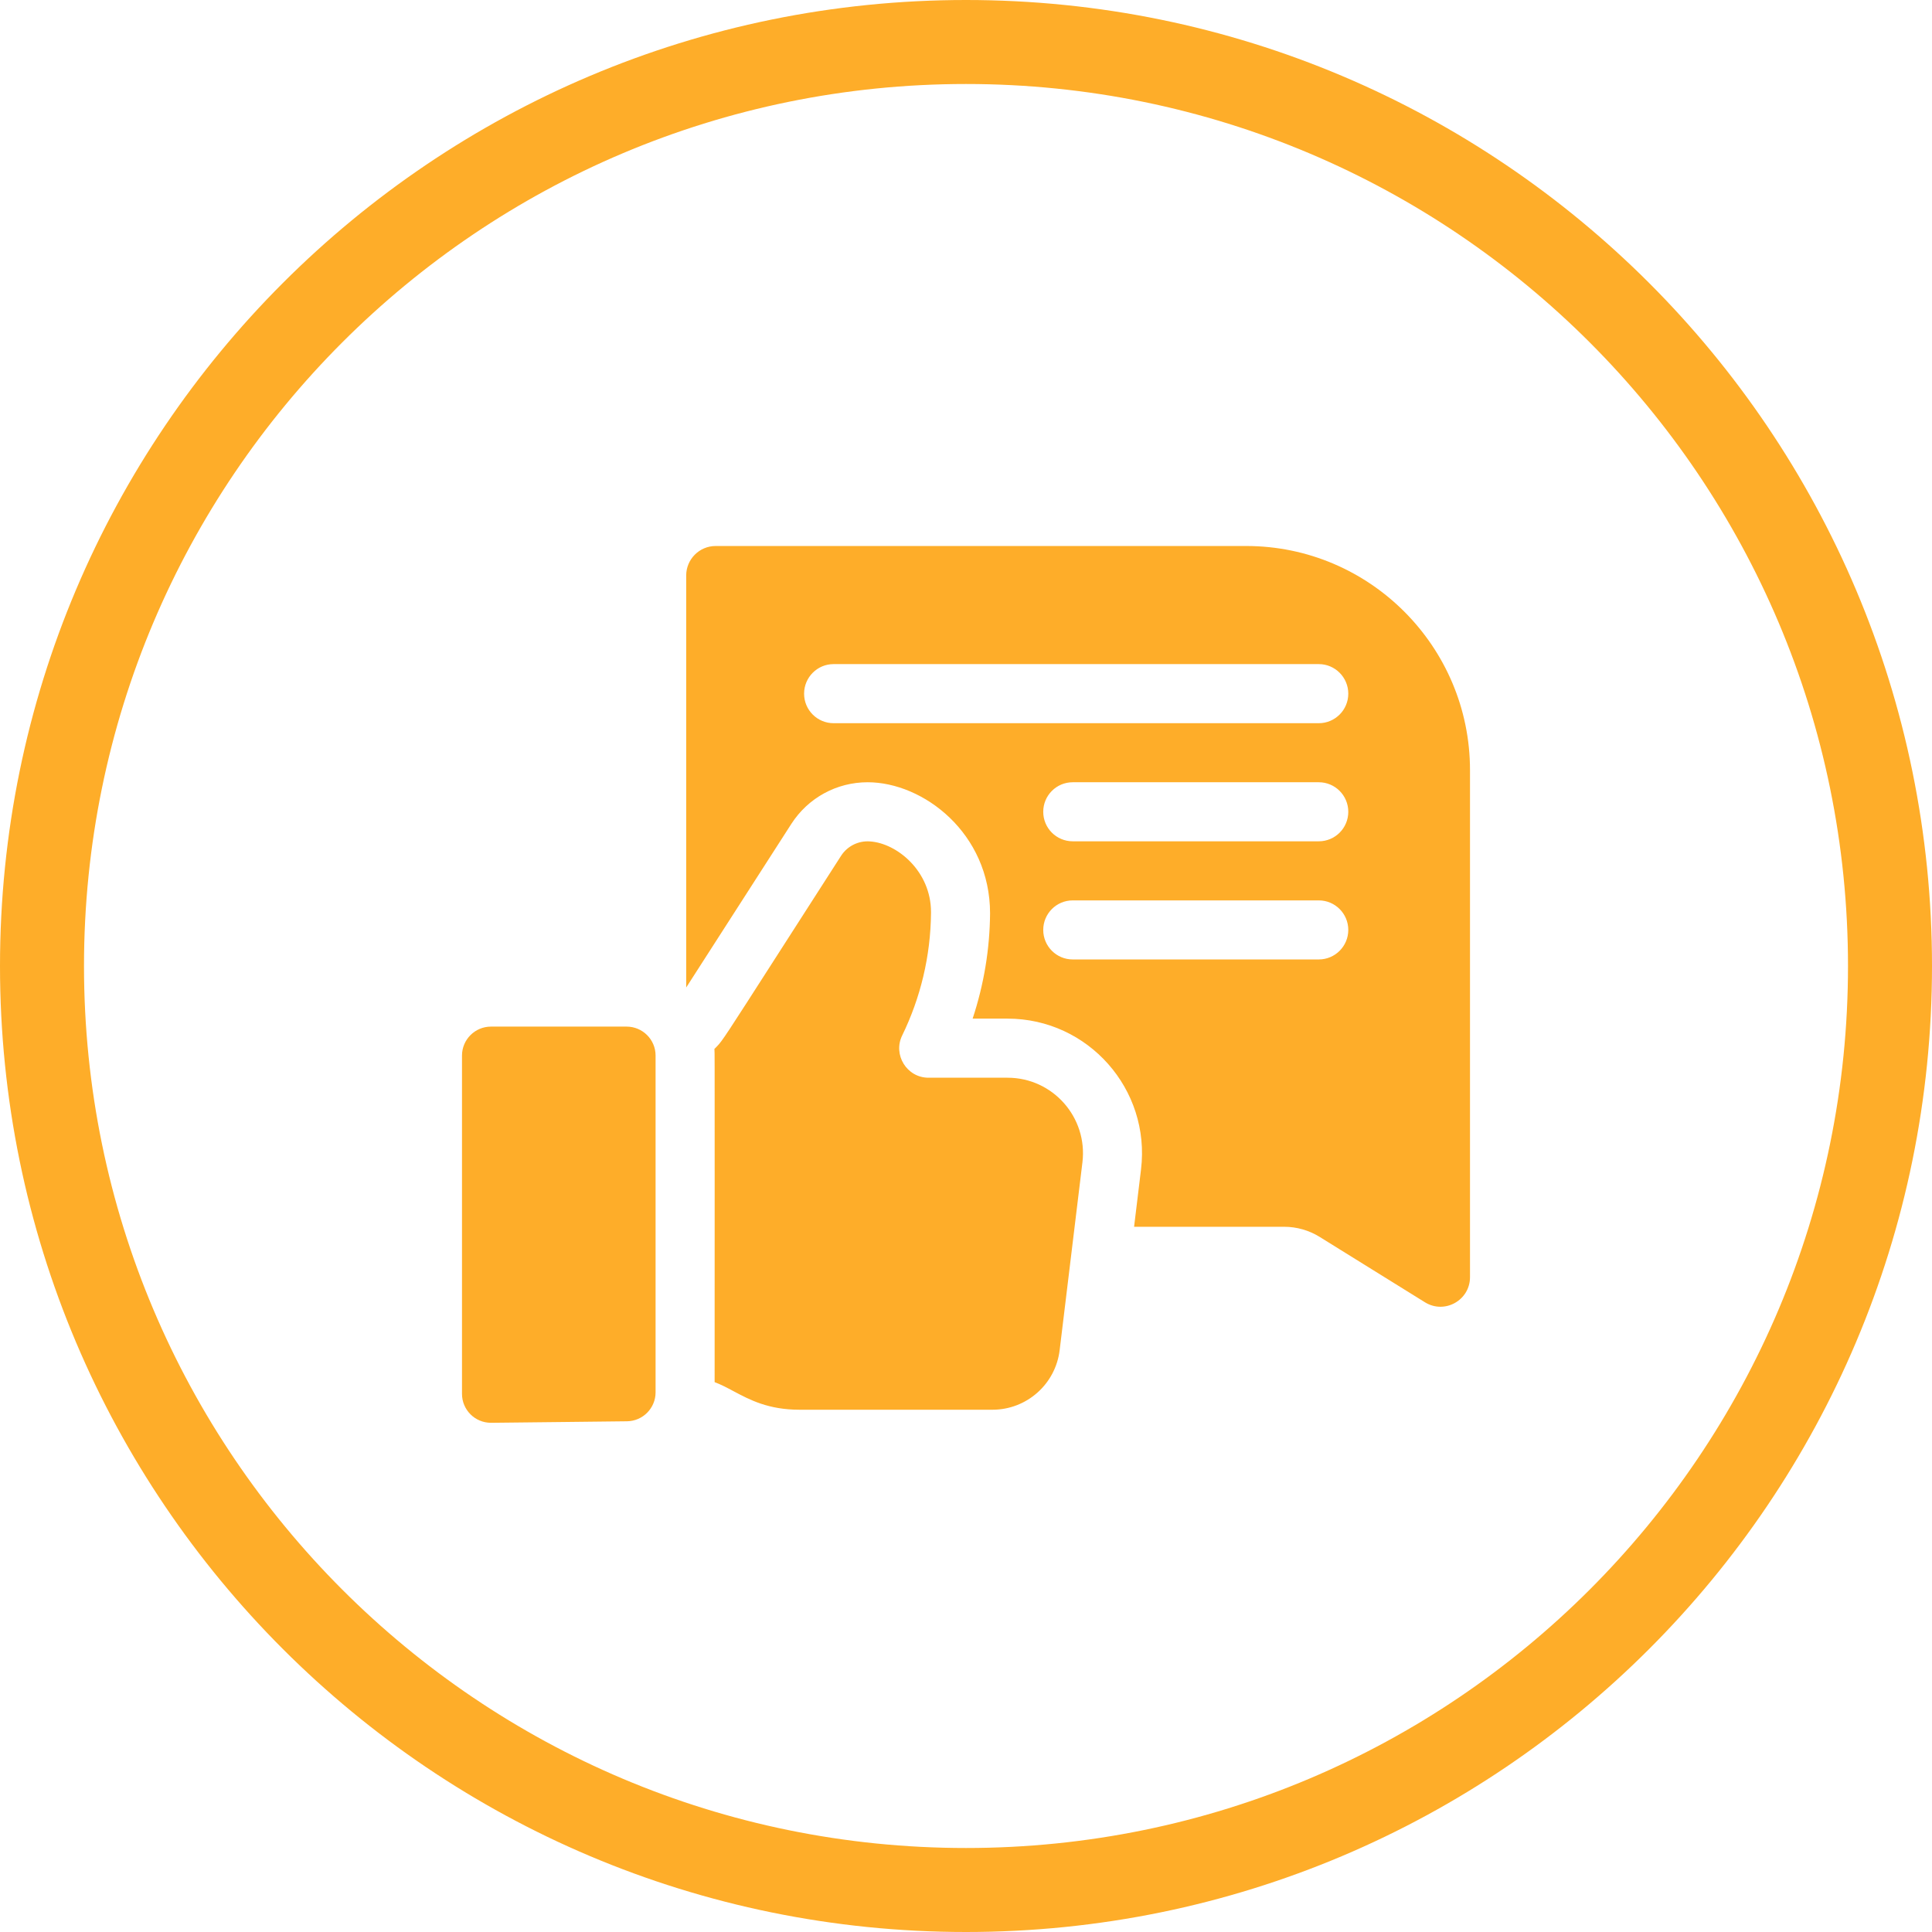 <svg width="46" height="46" viewBox="0 0 46 46" fill="none" xmlns="http://www.w3.org/2000/svg">
<path fill-rule="evenodd" clip-rule="evenodd" d="M44 23C44 34.598 34.598 44 23 44C11.402 44 2 34.598 2 23C2 11.402 11.402 2 23 2C34.598 2 44 11.402 44 23ZM46 23C46 35.703 35.703 46 23 46C10.297 46 0 35.703 0 23C0 10.297 10.297 0 23 0C35.703 0 46 10.297 46 23ZM17.04 13H29.672C32.61 13 35 15.394 35 18.337V30.409C35 30.959 34.396 31.297 33.928 31.007L31.422 29.451C31.168 29.293 30.874 29.209 30.575 29.209H27.002L27.167 27.845C27.399 25.937 25.909 24.253 23.989 24.253H23.158C23.427 23.439 23.566 22.597 23.573 21.748C23.573 19.833 21.98 18.625 20.658 18.625C19.92 18.625 19.241 18.996 18.841 19.617L17.33 21.968L16.338 23.512V13.703C16.338 13.315 16.652 13 17.04 13ZM25.541 22.844H31.4C31.787 22.844 32.102 22.529 32.102 22.141C32.102 21.753 31.787 21.438 31.4 21.438H25.541C25.153 21.438 24.839 21.753 24.839 22.141C24.839 22.529 25.153 22.844 25.541 22.844ZM25.541 20.031H31.4C31.787 20.031 32.102 19.717 32.102 19.328C32.102 18.94 31.787 18.625 31.4 18.625H25.541C25.153 18.625 24.839 18.94 24.839 19.328C24.839 19.717 25.153 20.031 25.541 20.031ZM19.847 17.219H31.4C31.787 17.219 32.102 16.904 32.102 16.516C32.102 16.128 31.787 15.812 31.4 15.812H19.847C19.459 15.812 19.145 16.128 19.145 16.516C19.145 16.904 19.459 17.219 19.847 17.219ZM22.108 25.66H23.989C25.067 25.66 25.902 26.604 25.772 27.676L25.23 32.145C25.132 32.956 24.445 33.565 23.63 33.565H19.037C18.294 33.565 17.853 33.33 17.464 33.123L17.464 33.123C17.312 33.042 17.167 32.965 17.015 32.908C17.015 30.835 17.016 29.31 17.016 28.186C17.016 25.092 17.016 25.041 17.011 24.991C17.01 24.986 17.01 24.982 17.009 24.975L17.036 24.949C17.049 24.936 17.061 24.924 17.072 24.912C17.197 24.785 17.295 24.631 18.454 22.824C18.844 22.216 19.354 21.421 20.025 20.377C20.176 20.142 20.442 20.013 20.715 20.034C21.355 20.076 22.167 20.739 22.167 21.717V21.735C22.158 22.767 21.916 23.76 21.481 24.653C21.255 25.113 21.59 25.66 22.108 25.66ZM14.919 24.443H11.69C11.309 24.443 11 24.752 11 25.132V33.188C11 33.564 11.305 33.876 11.69 33.876H11.698L13.34 33.858L14.927 33.84C15.305 33.836 15.609 33.528 15.609 33.151V25.132C15.609 24.752 15.3 24.443 14.919 24.443Z" fill="#FEAD29"/>
</svg>
